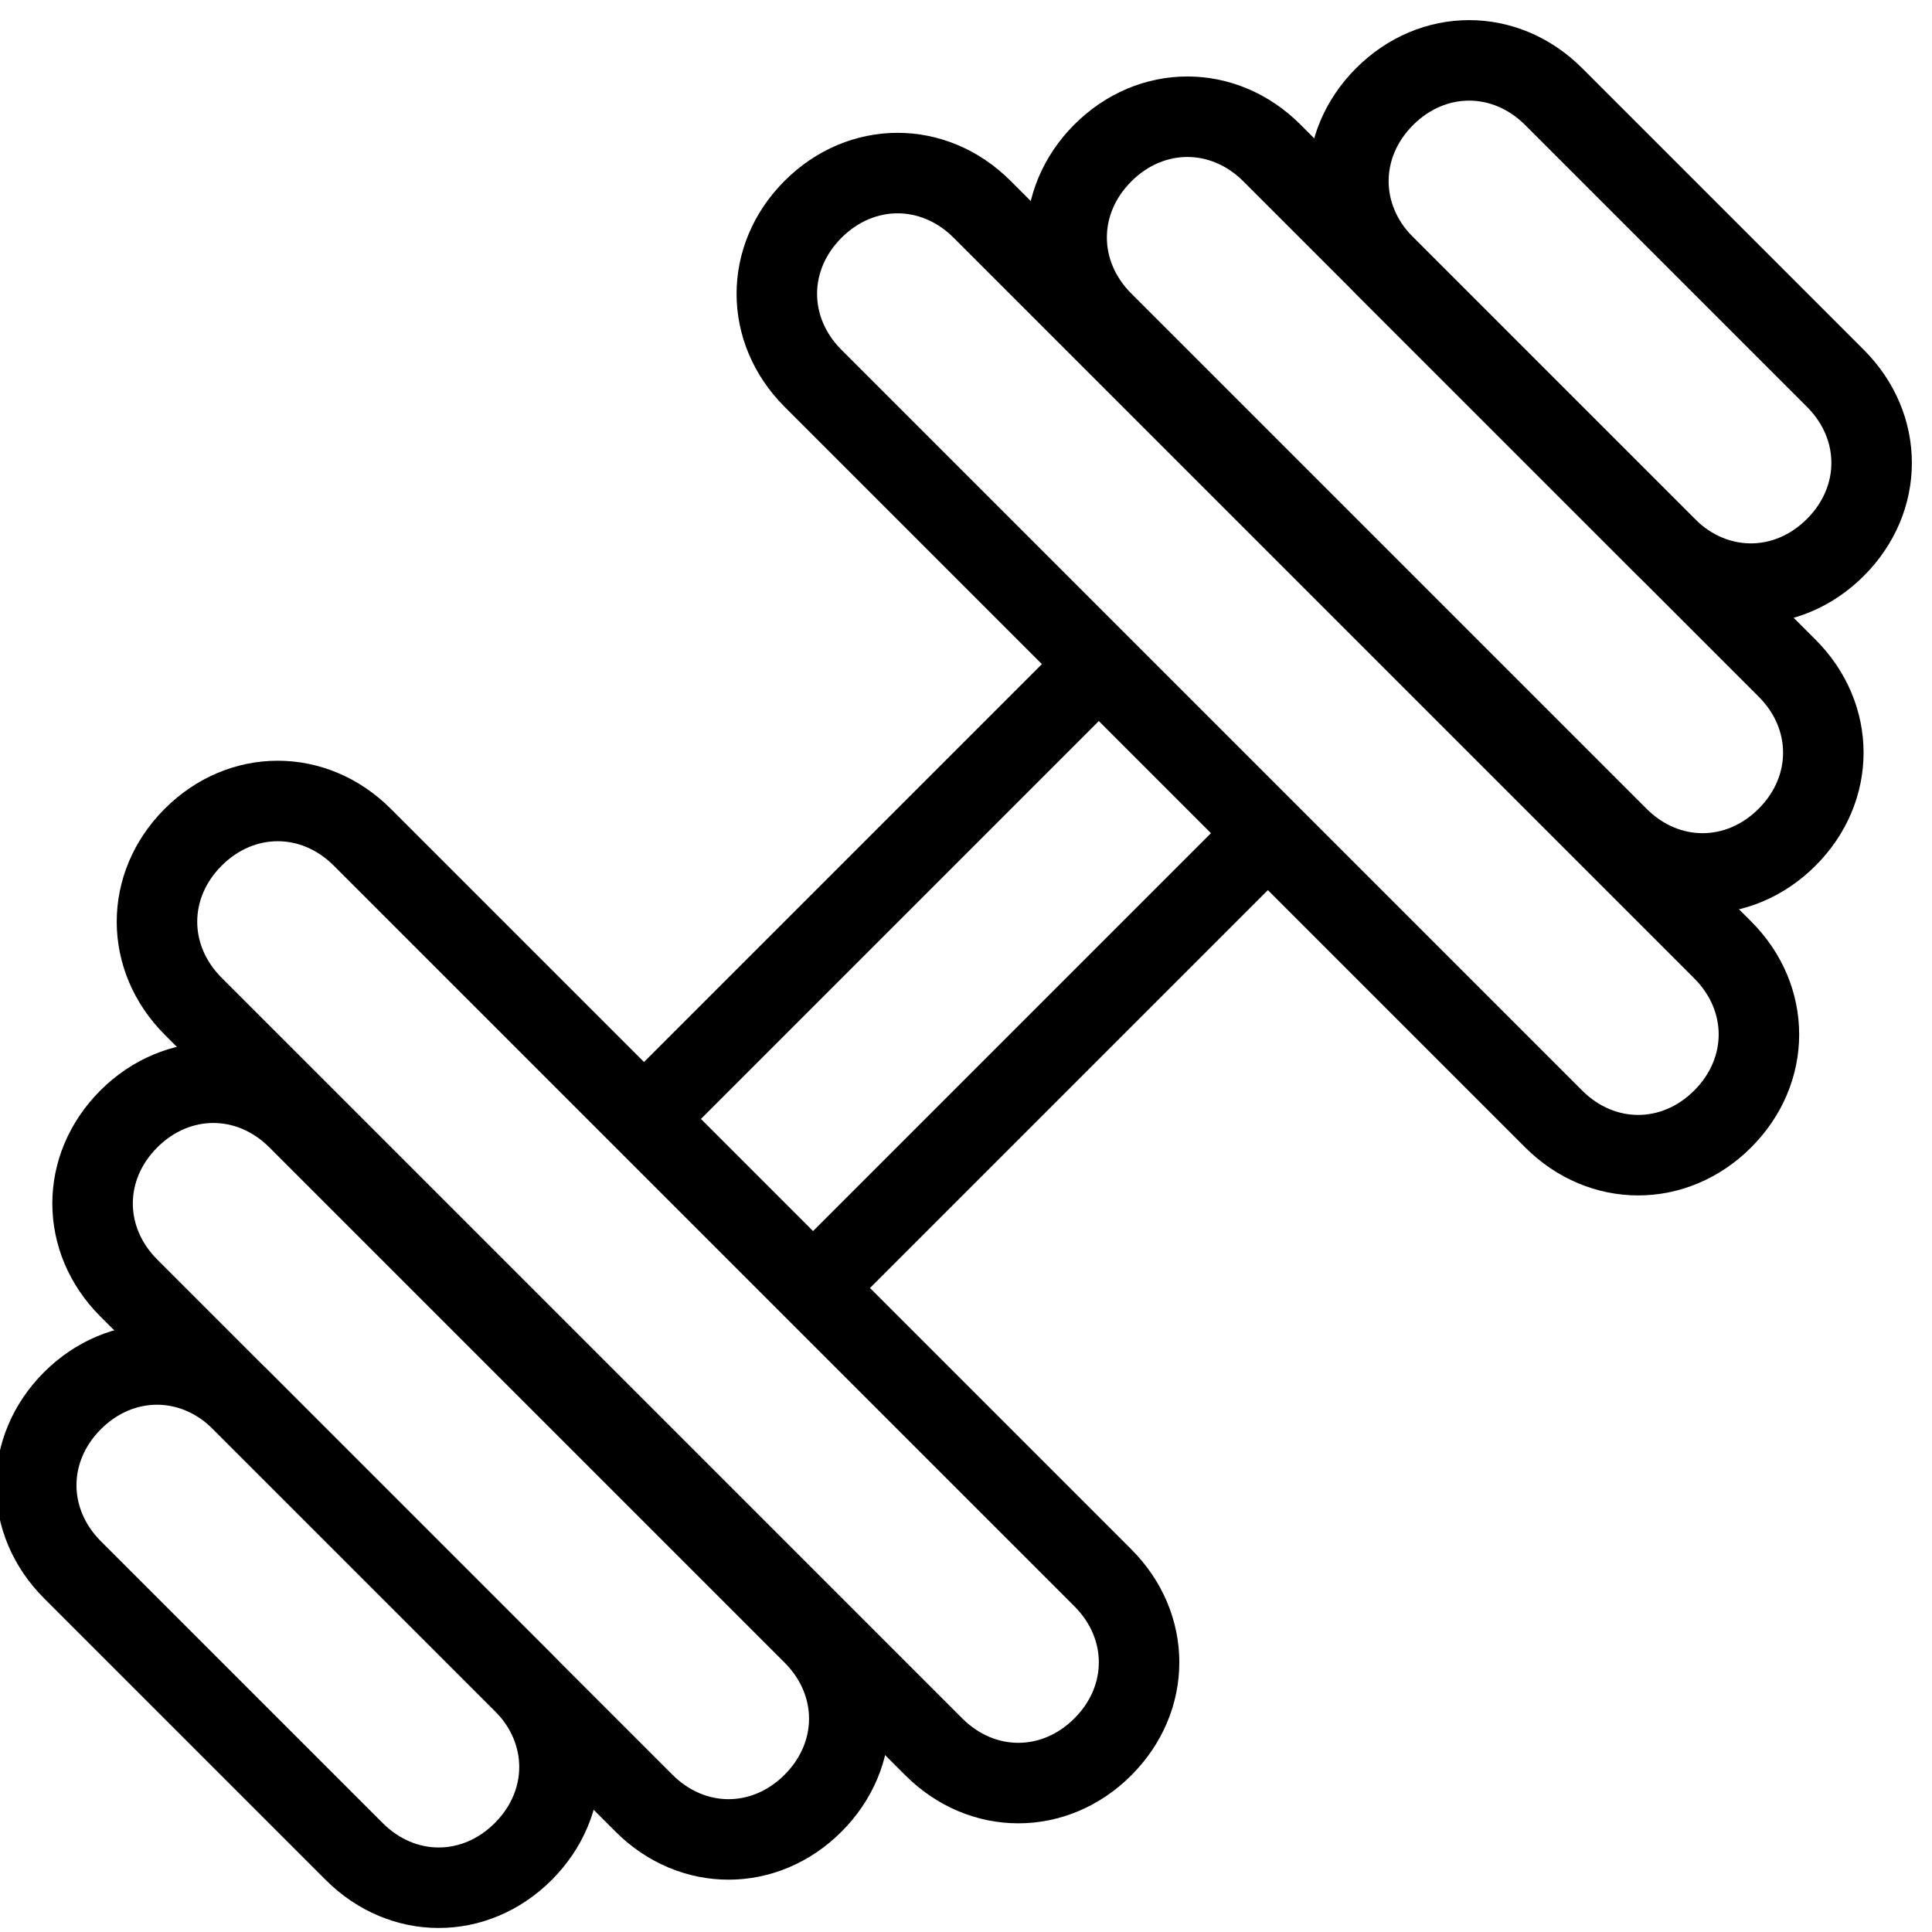<?xml version="1.0" encoding="utf-8"?>
<!-- Generator: Adobe Illustrator 19.2.0, SVG Export Plug-In . SVG Version: 6.00 Build 0)  -->
<svg version="1.1" id="Layer_1" xmlns="http://www.w3.org/2000/svg" xmlns:xlink="http://www.w3.org/1999/xlink" x="0px" y="0px"
	 viewBox="0 0 24 24" style="enable-background:new 0 0 24 24;" xml:space="preserve">
<style type="text/css">
	.st0{display:none;}
	.st1{display:inline;}
	.st2{fill:none;stroke:#000000;stroke-linejoin:round;stroke-miterlimit:10;}
</style>
<g id="Filled_Icons" class="st0">
	<g class="st1">
		<path d="M23.2,7.2L23.2,7.2L23.2,7.2c0.8-0.8,0.8-2.1,0-2.8l-3.5-3.5c-0.8-0.8-2.1-0.8-2.8,0L23.2,7.2z"/>
		<path d="M7,23.4l-6.4-6.4v0C0.2,17.4,0,17.9,0,18.5c0,0.5,0.2,1,0.6,1.4l3.5,3.5C4.5,23.8,5,24,5.5,24C6.1,24,6.6,23.8,7,23.4
			L7,23.4z"/>
		<path d="M1.3,13.5c-0.8,0.8-0.8,2,0,2.8l6.4,6.4c0.4,0.4,0.9,0.6,1.4,0.6c0.5,0,1-0.2,1.4-0.6L1.3,13.5z"/>
		<path d="M13.3,1.5l9.2,9.2c0.4-0.4,0.6-0.9,0.6-1.4c0-0.5-0.2-1-0.6-1.4l-6.4-6.4C15.4,0.7,14.1,0.7,13.3,1.5L13.3,1.5z"/>
		<rect x="9.4" y="10.1" transform="matrix(0.707 -0.707 0.707 0.707 -5.076 11.966)" width="5" height="4"/>
		<path d="M14,19.2L4.8,10C4.1,9.2,2.8,9.2,2,10c-0.8,0.8-0.8,2,0,2.8l9.2,9.2c0.4,0.4,0.9,0.6,1.4,0.6c0.5,0,1-0.2,1.4-0.6
			c0.4-0.4,0.6-0.9,0.6-1.4C14.6,20.1,14.4,19.6,14,19.2z"/>
		<path d="M21.8,11.4l-9.2-9.2c-0.8-0.8-2.1-0.8-2.8,0C9,3,9,4.3,9.8,5l9.2,9.2c0.4,0.4,0.9,0.6,1.4,0.6c0.5,0,1-0.2,1.4-0.6
			c0.4-0.4,0.6-0.9,0.6-1.4C22.4,12.3,22.2,11.8,21.8,11.4z"/>
	</g>
</g>
<g id="Outline_Icons">
	<g>
		<g>
			<line class="st2" x1="13.7" y1="8.2" x2="8" y2="13.9"/>
			<line class="st2" x1="15.8" y1="10.3" x2="10.1" y2="16"/>
		</g>
		<path class="st2" d="M1.6,16c-0.6-0.6-0.6-1.5,0-2.1c0.6-0.6,1.5-0.6,2.1,0l6.4,6.4c0.6,0.6,0.6,1.5,0,2.1c-0.6,0.6-1.5,0.6-2.1,0
			L1.6,16z"/>
		<path class="st2" d="M2.4,12.5c-0.6-0.6-0.6-1.5,0-2.1c0.6-0.6,1.5-0.6,2.1,0l9.2,9.2c0.6,0.6,0.6,1.5,0,2.1
			c-0.6,0.6-1.5,0.6-2.1,0L2.4,12.5z"/>
		<path class="st2" d="M10.1,4.7c-0.6-0.6-0.6-1.5,0-2.1c0.6-0.6,1.5-0.6,2.1,0l9.2,9.2c0.6,0.6,0.6,1.5,0,2.1
			c-0.6,0.6-1.5,0.6-2.1,0L10.1,4.7z"/>
		<path class="st2" d="M0.9,19.5c-0.6-0.6-0.6-1.5,0-2.1c0.6-0.6,1.5-0.6,2.1,0l3.5,3.5c0.6,0.6,0.6,1.5,0,2.1
			c-0.6,0.6-1.5,0.6-2.1,0L0.9,19.5z"/>
		<path class="st2" d="M13.7,4c-0.6-0.6-0.6-1.5,0-2.1c0.6-0.6,1.5-0.6,2.1,0l6.4,6.4c0.6,0.6,0.6,1.5,0,2.1c-0.6,0.6-1.5,0.6-2.1,0
			L13.7,4z"/>
		<path class="st2" d="M17.2,3.3c-0.6-0.6-0.6-1.5,0-2.1c0.6-0.6,1.5-0.6,2.1,0l3.5,3.5c0.6,0.6,0.6,1.5,0,2.1
			c-0.6,0.6-1.5,0.6-2.1,0L17.2,3.3z"/>
	</g>
</g>
</svg>
